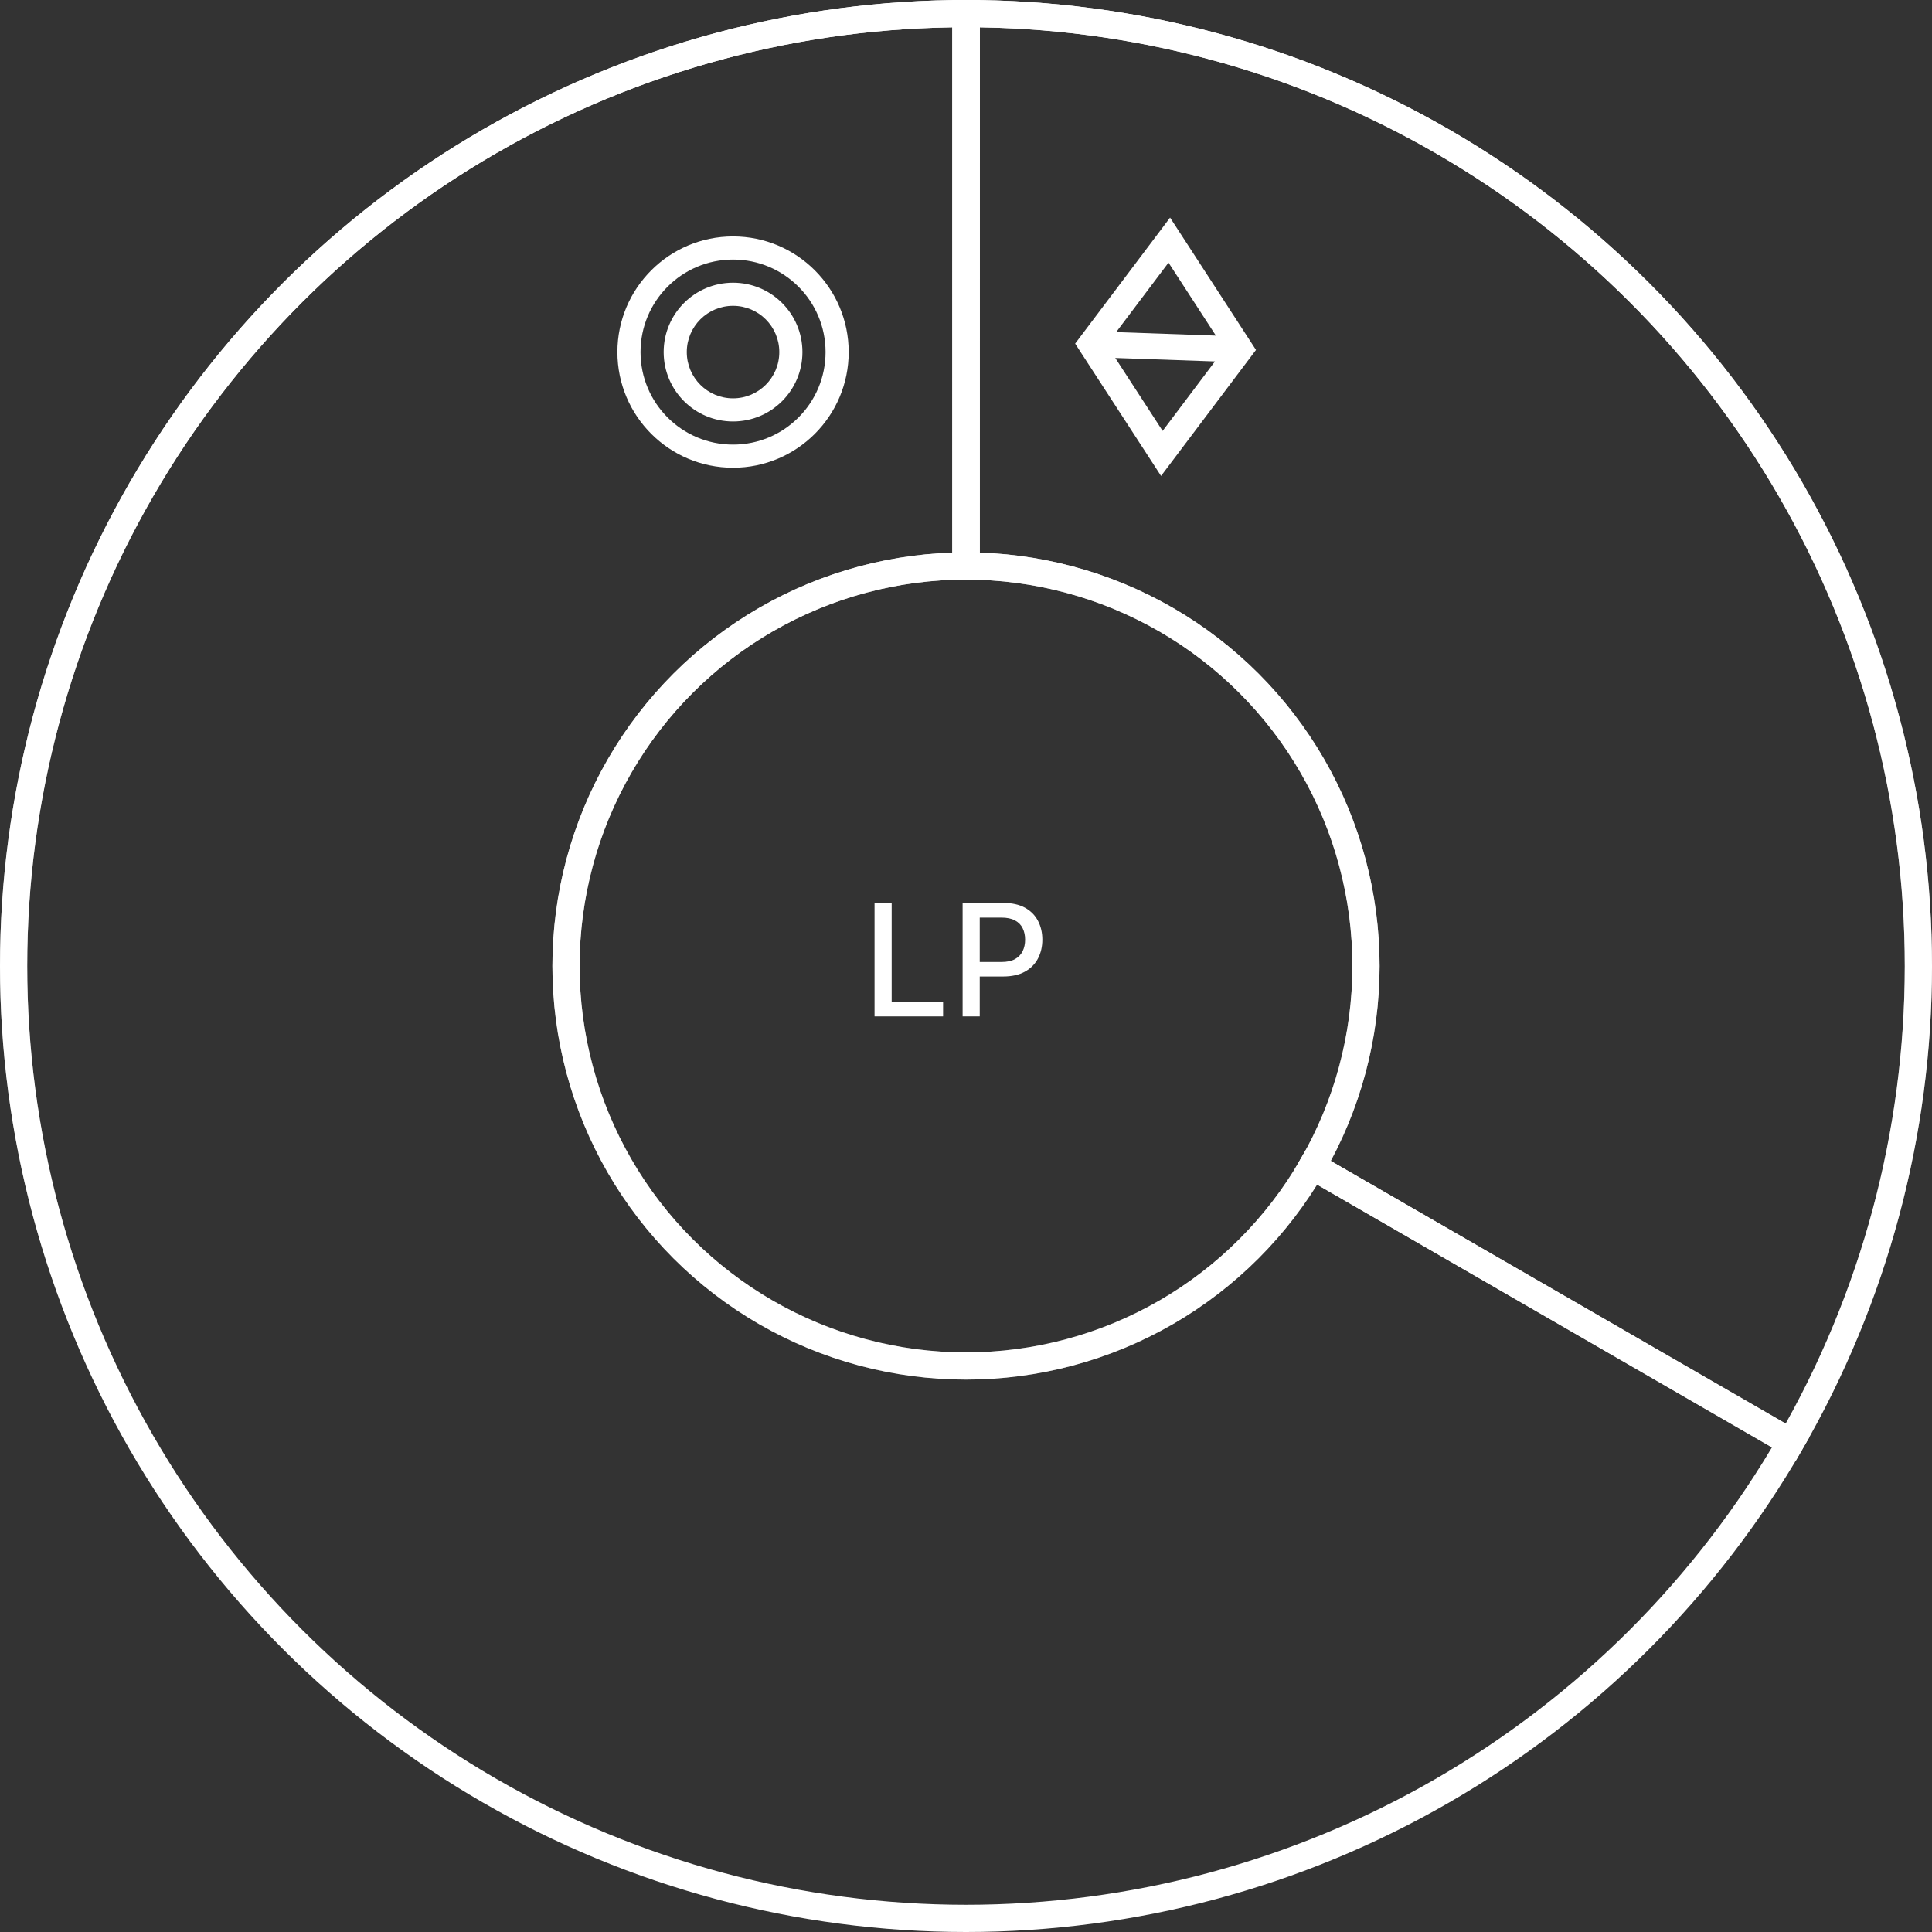 <svg width="142" height="142" viewBox="0 0 142 142" fill="none" xmlns="http://www.w3.org/2000/svg">
<rect x="0" y="0" width="142" height="142" fill="#333333" stroke="none"/>
<path fill-rule="evenodd" clip-rule="evenodd" d="M53.878 29.278C52 29.278 50.478 27.756 50.478 25.878C50.478 24 52 22.478 53.878 22.478C55.756 22.478 57.278 24 57.278 25.878C57.278 27.756 55.756 29.278 53.878 29.278ZM53.878 30.978C51.061 30.978 48.778 28.695 48.778 25.878C48.778 23.061 51.061 20.778 53.878 20.778C56.695 20.778 58.978 23.061 58.978 25.878C58.978 28.695 56.695 30.978 53.878 30.978ZM47.078 25.878C47.078 29.634 50.122 32.678 53.878 32.678C57.633 32.678 60.678 29.634 60.678 25.878C60.678 22.123 57.633 19.078 53.878 19.078C50.122 19.078 47.078 22.123 47.078 25.878ZM45.378 25.878C45.378 30.573 49.184 34.378 53.878 34.378C58.572 34.378 62.378 30.573 62.378 25.878C62.378 21.184 58.572 17.378 53.878 17.378C49.184 17.378 45.378 21.184 45.378 25.878Z" fill="white"/>
<path d="M131.622 106C125.478 116.642 116.64 125.479 105.998 131.623C95.356 137.767 83.284 141.001 70.996 141C58.708 140.999 46.637 137.764 35.995 131.619C25.354 125.474 16.517 116.636 10.375 105.994C4.232 95.351 0.998 83.279 1 70.991C1.002 58.703 4.238 46.631 10.384 35.99C16.529 25.35 25.368 16.514 36.011 10.372C46.654 4.23 58.727 0.997 71.015 1L71.006 41.6C65.845 41.599 60.775 42.956 56.305 45.536C51.835 48.116 48.122 51.827 45.541 56.296C42.96 60.765 41.601 65.835 41.6 70.996C41.599 76.157 42.957 81.228 45.537 85.697C48.117 90.167 51.829 93.879 56.298 96.46C60.767 99.041 65.837 100.4 70.999 100.4C76.159 100.4 81.23 99.042 85.699 96.462C90.169 93.881 93.881 90.17 96.461 85.7L131.622 106Z" stroke="white" stroke-width="2"/>
<path d="M131.622 106C125.478 116.642 116.64 125.479 105.998 131.623C95.356 137.767 83.284 141.001 70.996 141C58.708 140.999 46.637 137.764 35.995 131.619C25.354 125.474 16.517 116.636 10.375 105.994C4.232 95.351 0.998 83.279 1 70.991C1.002 58.703 4.238 46.631 10.384 35.99C16.529 25.35 25.368 16.514 36.011 10.372C46.654 4.23 58.727 0.997 71.015 1L71.006 41.6C65.845 41.599 60.775 42.956 56.305 45.536C51.835 48.116 48.122 51.827 45.541 56.296C42.96 60.765 41.601 65.835 41.6 70.996C41.599 76.157 42.957 81.228 45.537 85.697C48.117 90.167 51.829 93.879 56.298 96.46C60.767 99.041 65.837 100.4 70.999 100.4C76.159 100.4 81.23 99.042 85.699 96.462C90.169 93.881 93.881 90.17 96.461 85.7L131.622 106Z" stroke="url(#paint0_linear_117_753)" stroke-width="2"/>
<path d="M71 1C83.29 1 95.364 4.236 106.006 10.382C116.649 16.528 125.486 25.368 131.629 36.013C137.772 46.657 141.004 58.732 141 71.022C140.996 83.312 137.757 95.385 131.607 106.025L96.455 85.711C99.038 81.242 100.398 76.171 100.4 71.009C100.402 65.847 99.044 60.776 96.464 56.305C93.884 51.834 90.173 48.122 85.703 45.54C81.233 42.959 76.162 41.6 71 41.6L71 1Z" stroke="white" stroke-width="2"/>
<path d="M71 1C83.29 1 95.364 4.236 106.006 10.382C116.649 16.528 125.486 25.368 131.629 36.013C137.772 46.657 141.004 58.732 141 71.022C140.996 83.312 137.757 95.385 131.607 106.025L96.455 85.711C99.038 81.242 100.398 76.171 100.4 71.009C100.402 65.847 99.044 60.776 96.464 56.305C93.884 51.834 90.173 48.122 85.703 45.54C81.233 42.959 76.162 41.6 71 41.6L71 1Z" stroke="url(#paint1_linear_117_753)" stroke-width="2"/>
<path d="M64.278 74.704V66.364H65.537V73.62H69.316V74.704H64.278Z" fill="white"/>
<path d="M70.751 74.704V66.364H73.724C74.373 66.364 74.91 66.482 75.337 66.718C75.763 66.954 76.082 67.277 76.293 67.687C76.505 68.094 76.611 68.553 76.611 69.064C76.611 69.577 76.504 70.038 76.29 70.448C76.078 70.855 75.757 71.178 75.328 71.417C74.902 71.653 74.366 71.772 73.72 71.772H71.676V70.705H73.606C74.016 70.705 74.348 70.634 74.604 70.493C74.859 70.349 75.046 70.154 75.165 69.906C75.285 69.659 75.345 69.379 75.345 69.064C75.345 68.749 75.285 68.469 75.165 68.225C75.046 67.98 74.857 67.789 74.6 67.65C74.344 67.512 74.008 67.443 73.59 67.443H72.01V74.704H70.751Z" fill="white"/>
<path fill-rule="evenodd" clip-rule="evenodd" d="M84.783 17.609L85.999 15.994L87.101 17.69L92.314 25.72L86.553 33.367L85.336 34.982L84.235 33.286L79.022 25.256L84.783 17.609ZM82.038 24.411L85.884 19.305L89.365 24.667L82.038 24.411ZM81.971 26.31L85.452 31.671L89.298 26.565L81.971 26.31Z" fill="white"/>
<defs>
<linearGradient id="paint0_linear_117_753" x1="71" y1="1" x2="71" y2="141" gradientUnits="userSpaceOnUse">
<stop stop-color="white"/>
<stop offset="1" stop-color="white" stop-opacity="0"/>
</linearGradient>
<linearGradient id="paint1_linear_117_753" x1="71" y1="1" x2="71" y2="141" gradientUnits="userSpaceOnUse">
<stop stop-color="white"/>
<stop offset="1" stop-color="white" stop-opacity="0"/>
</linearGradient>
</defs>
</svg>
